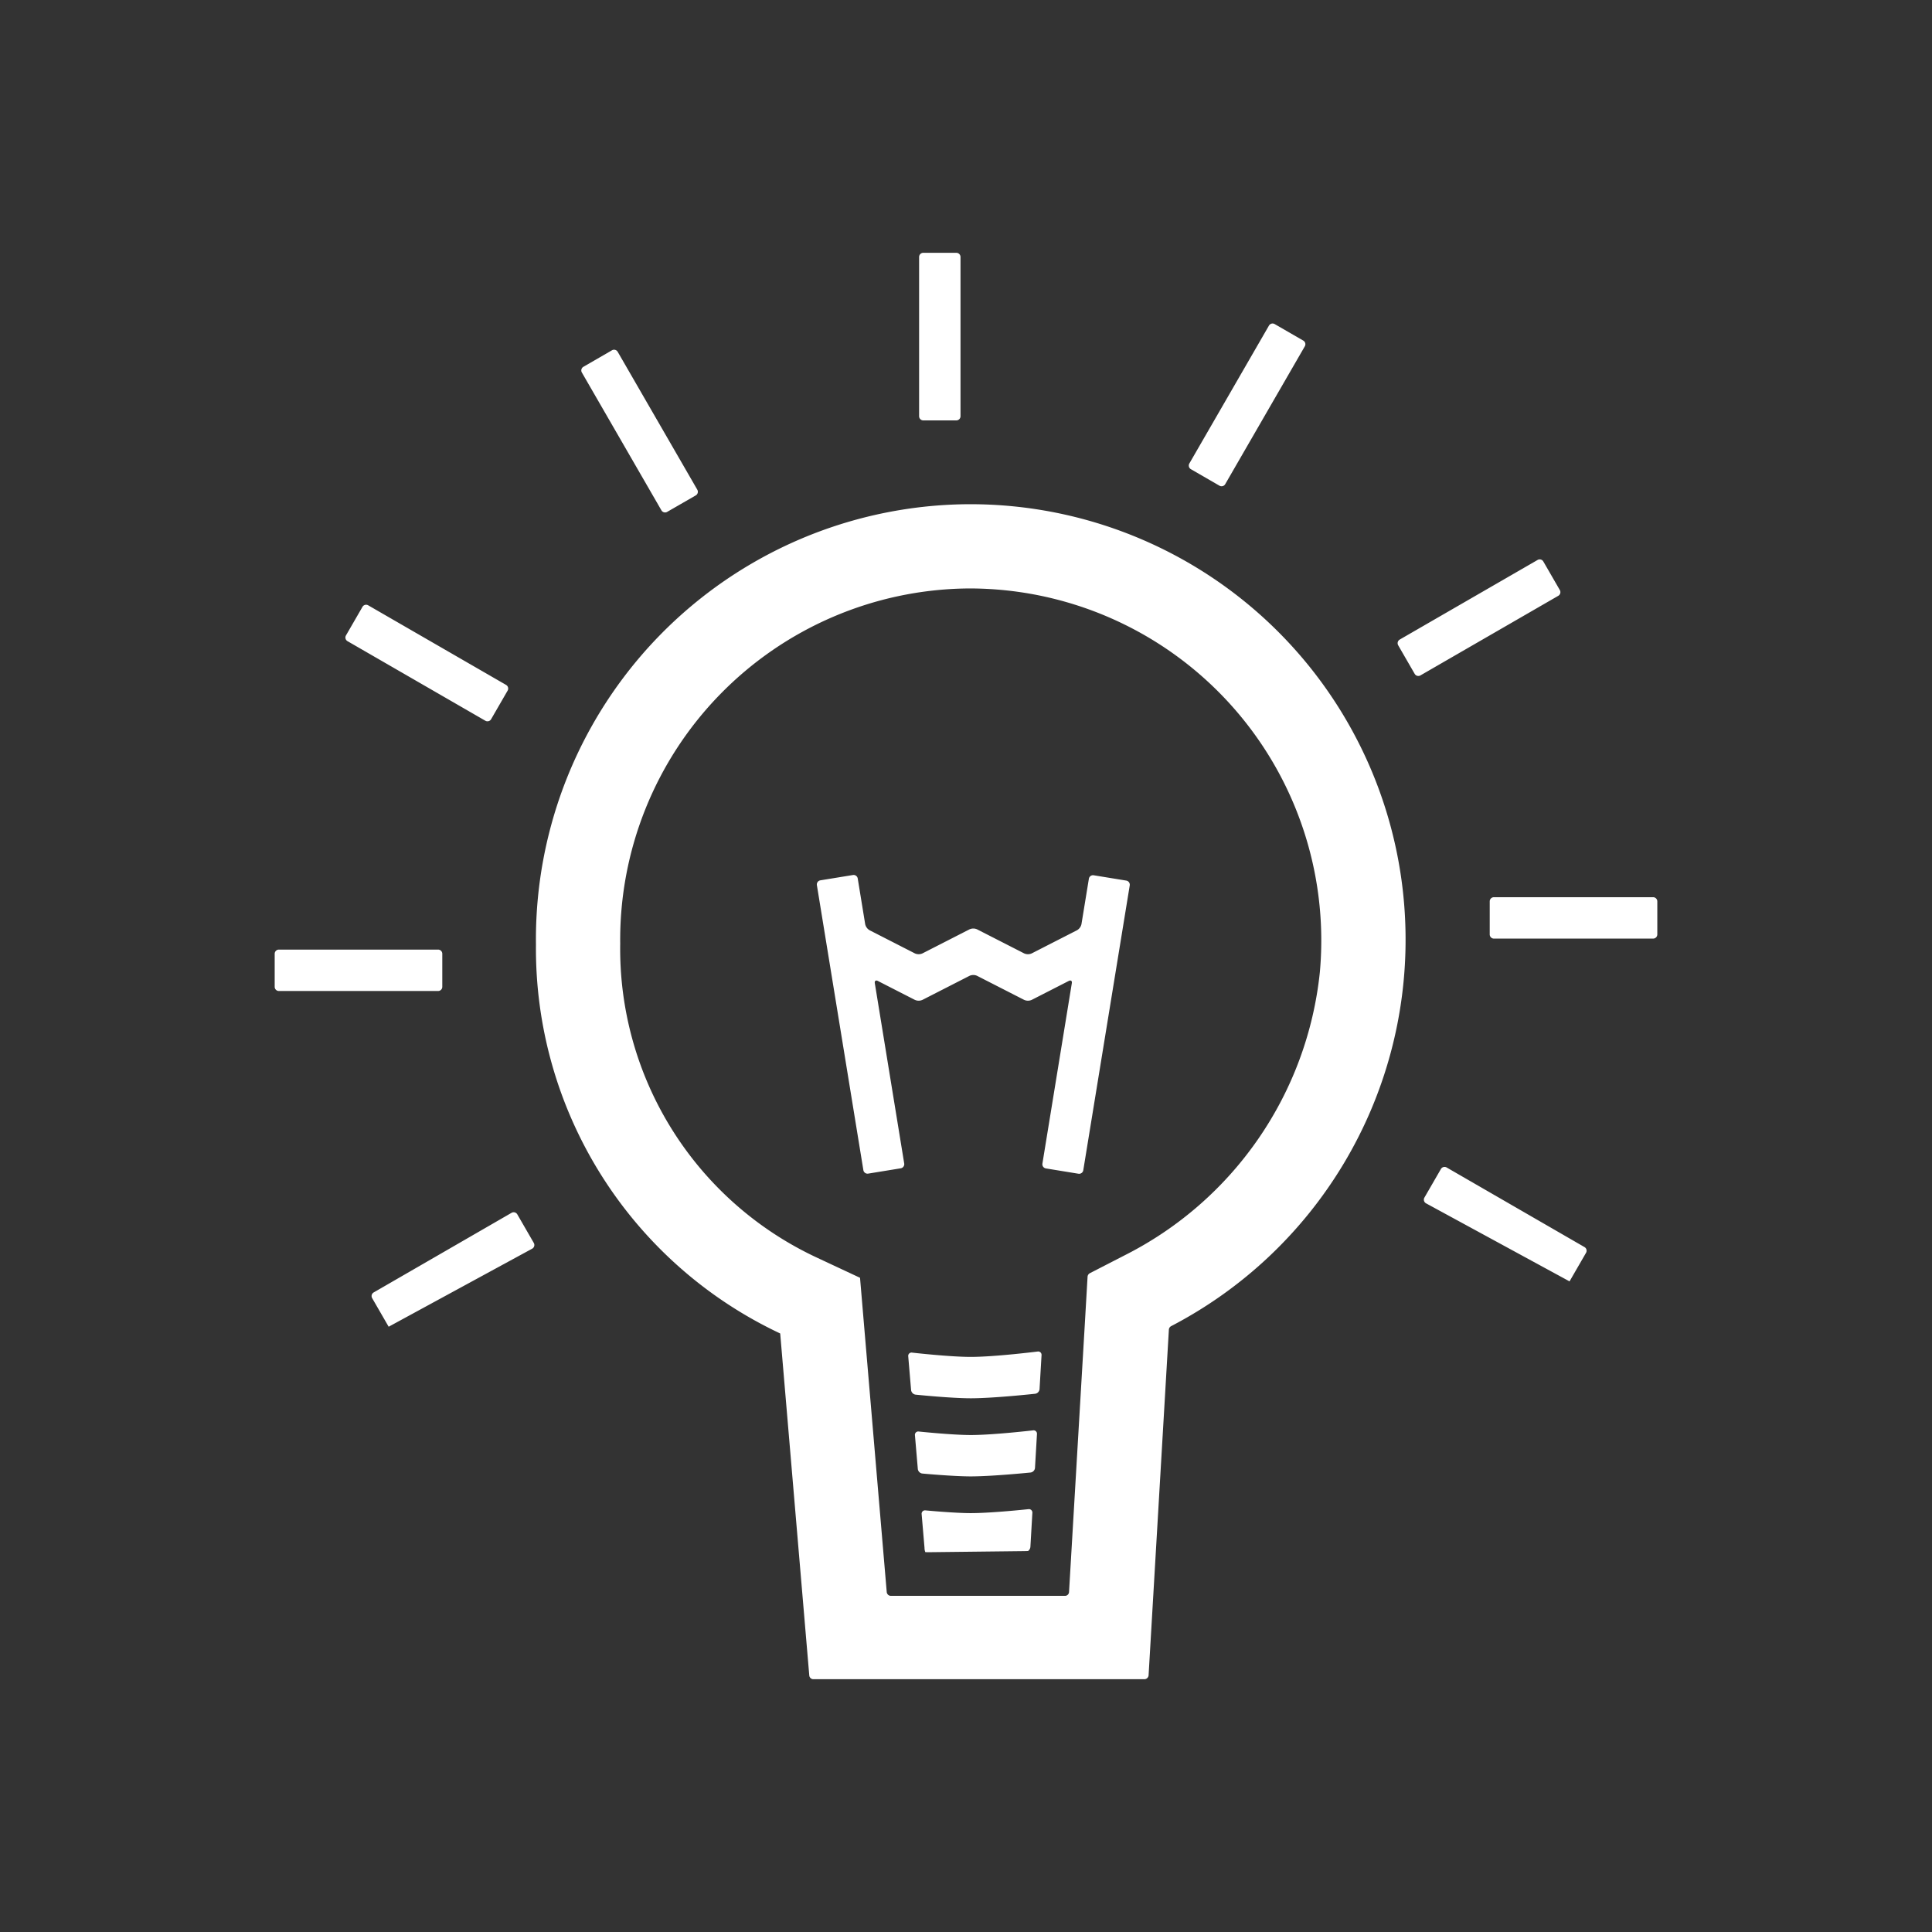 <svg id="Layer_1" data-name="Layer 1" xmlns="http://www.w3.org/2000/svg" width="100" height="100" viewBox="0 0 100 100">
  <rect x="0" y="0" width="100" height="100" fill="#333333" stroke="none"/>
  <defs>
    <style>
      .cls-1 {
        fill: #FFFFFF;
      }
    </style>
  </defs>
  <title>_</title>
  <path class="cls-1" d="M48.16,80.341c-.119.001-.252-.001-.265-.003a.565.565,0,0,1-.042-.219L47.704,78.372a.175.175,0,0,1,.198-.195s1.483.142,2.345.142c1.08,0,2.985-.205,2.985-.205a.178.178,0,0,1,.203.193l-.101,1.742a.297.297,0,0,1-.119.229c-.029.003-.151.007-.27.008M81.239,66.324,82.093,64.845a.217.217,0,0,0-.079-.296l-7.136-4.121a.218.218,0,0,0-.296.079l-.854,1.479a.217.217,0,0,0,.079.296M85.565,48.582a.217.217,0,0,0,.217-.217v-1.709a.217.217,0,0,0-.217-.217H77.325a.217.217,0,0,0-.217.217v1.709a.217.217,0,0,0,.217.217ZM67.537,17.925a.217.217,0,0,0-.079-.296L65.977,16.774a.217.217,0,0,0-.296.079l-4.12,7.136a.217.217,0,0,0,.079.296l1.48.855a.217.217,0,0,0,.296-.079Zm-31.524,7.717a.217.217,0,0,0,.079-.296l-4.12-7.136a.217.217,0,0,0-.296-.079l-1.48.855A.217.217,0,0,0,30.116,19.28l4.12,7.136a.217.217,0,0,0,.296.079ZM49.716,13.302a.217.217,0,0,0-.217-.217h-1.709a.217.217,0,0,0-.217.217v8.241a.217.217,0,0,0,.217.217h1.709a.217.217,0,0,0,.217-.217Zm-2.162,60.793a.173.173,0,0,0-.197.193l.149,1.746a.27.27,0,0,0,.234.236s1.591.148,2.507.148c1.116,0,3.096-.201,3.096-.201a.264.264,0,0,0,.228-.238l.102-1.753a.176.176,0,0,0-.203-.191s-2.061.242-3.223.242C49.267,74.276,47.554,74.095,47.554,74.095Zm25.671-39.215a.217.217,0,0,0,.296.079l7.137-4.121a.218.218,0,0,0,.079-.296l-.855-1.48a.217.217,0,0,0-.296-.079l-7.137,4.121a.218.218,0,0,0-.079.296Zm-46.951.867a.217.217,0,0,0-.079-.296l-7.137-4.12a.217.217,0,0,0-.296.079L17.907,32.89a.217.217,0,0,0,.079.296l7.137,4.12a.217.217,0,0,0,.296-.079ZM27.55,64.629a.217.217,0,0,0,.079-.296l-.854-1.479a.218.218,0,0,0-.296-.079L19.342,66.896a.217.217,0,0,0-.079.296l.854,1.479m-5.682-19.52a.217.217,0,0,0-.217.217v1.709a.217.217,0,0,0,.217.217h8.241a.217.217,0,0,0,.217-.217v-1.709a.217.217,0,0,0-.217-.217Zm36.136-1.05a.478.478,0,0,0-.386,0l-2.442,1.248a.478.478,0,0,1-.386,0L45.01,48.149a.484.484,0,0,1-.228-.313l-.386-2.366a.217.217,0,0,0-.249-.179l-1.686.275a.218.218,0,0,0-.179.249l2.406,14.752a.217.217,0,0,0,.249.179l1.686-.275a.218.218,0,0,0,.179-.249L45.28,50.889c-.019-.118.052-.17.158-.115l1.919.981a.478.478,0,0,0,.386,0l2.442-1.248a.478.478,0,0,1,.386,0l2.442,1.248a.478.478,0,0,0,.386,0l1.921-.982c.106-.054.177-.002.158.115l-1.523,9.34a.218.218,0,0,0,.179.249l1.686.275A.217.217,0,0,0,56.07,60.573l2.405-14.745a.218.218,0,0,0-.179-.249L56.609,45.304a.217.217,0,0,0-.249.179l-.384,2.352a.484.484,0,0,1-.228.313l-2.349,1.201a.478.478,0,0,1-.386,0ZM47.207,70.011a.171.171,0,0,0-.197.192l.148,1.746a.273.273,0,0,0,.234.238s1.821.188,2.854.188c1.198,0,3.333-.234,3.333-.234a.266.266,0,0,0,.228-.24L53.91,70.144a.174.174,0,0,0-.203-.189s-2.217.278-3.461.278C49.149,70.233,47.207,70.011,47.207,70.011ZM72.751,48.38A22.539,22.539,0,0,1,60.62,68.64a.221.221,0,0,0-.119.184l-1.05,17.886a.219.219,0,0,1-.218.206H42.1a.213.213,0,0,1-.212-.195L40.383,69.02A22.009,22.009,0,0,1,27.741,48.894,22.523,22.523,0,0,1,49.989,26.099c.088-.001.174-.001.262-.001A22.525,22.525,0,0,1,72.751,48.38Zm-4.435,1.933A18.22,18.22,0,0,0,50.251,30.458l-.212.001A18.183,18.183,0,0,0,32.102,48.844,17.628,17.628,0,0,0,42.231,65.07l2.284,1.068.213,2.512L45.897,82.403a.217.217,0,0,0,.216.198H55.124a.209.209,0,0,0,.209-.197l.822-13.96.137-2.357a.226.226,0,0,1,.122-.188l1.762-.906A18.561,18.561,0,0,0,68.316,50.314Z"/>
</svg>
